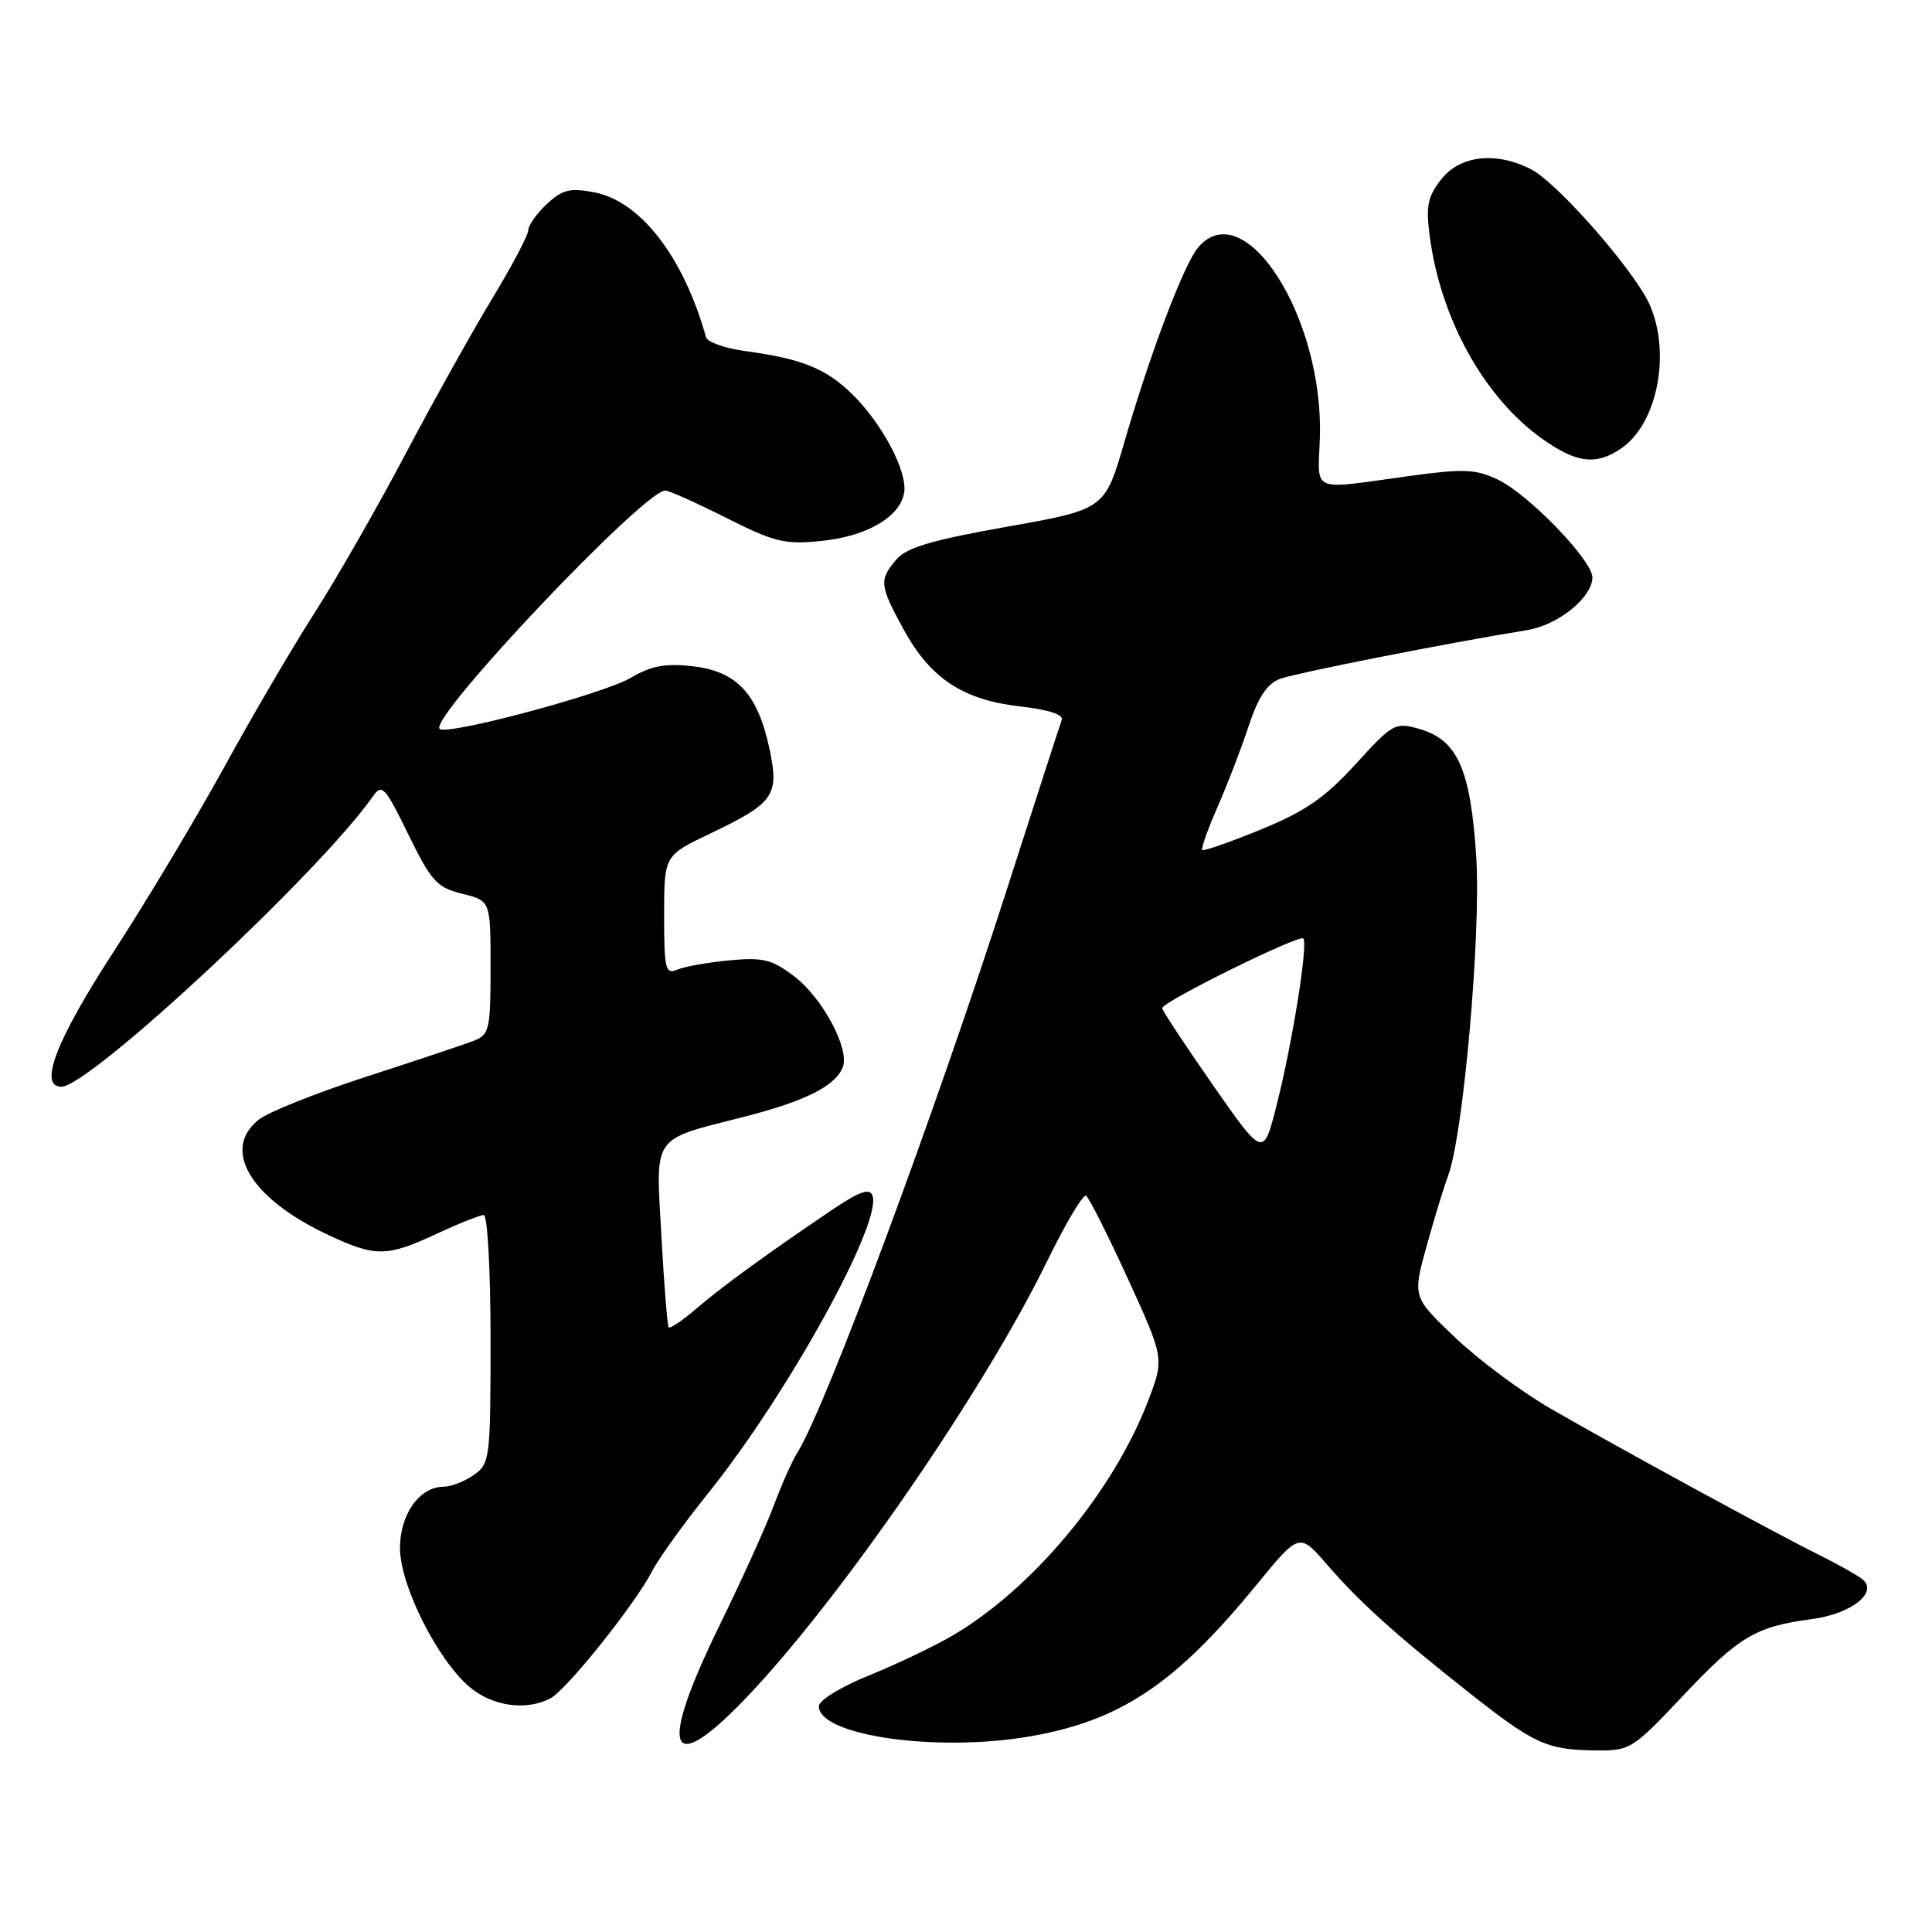 <?xml version="1.0" encoding="UTF-8" standalone="no"?>
<!DOCTYPE svg PUBLIC "-//W3C//DTD SVG 1.1//EN" "http://www.w3.org/Graphics/SVG/1.1/DTD/svg11.dtd" >
<svg xmlns="http://www.w3.org/2000/svg" xmlns:xlink="http://www.w3.org/1999/xlink" version="1.1" viewBox="0 0 256 256">
 <g >
 <path fill="currentColor"
d=" M 223.09 224.61 C 230.45 216.82 232.63 215.53 240.13 214.53 C 245.33 213.84 248.92 210.99 246.78 209.26 C 246.07 208.70 243.47 207.24 241.00 206.01 C 235.21 203.15 214.53 191.88 205.50 186.67 C 201.65 184.45 195.95 180.21 192.83 177.25 C 187.17 171.86 187.17 171.86 189.03 165.13 C 190.05 161.44 191.33 157.26 191.86 155.86 C 193.89 150.54 196.26 123.72 195.61 113.56 C 194.86 101.92 193.14 98.04 188.08 96.59 C 184.86 95.67 184.56 95.84 179.62 101.26 C 175.56 105.71 172.96 107.50 167.06 109.92 C 162.97 111.59 159.48 112.81 159.30 112.63 C 159.12 112.45 160.04 109.88 161.34 106.90 C 162.65 103.93 164.50 99.11 165.46 96.19 C 166.69 92.43 167.89 90.61 169.57 89.97 C 171.65 89.18 191.55 85.25 202.36 83.49 C 206.46 82.83 211.00 79.15 211.00 76.50 C 211.00 74.24 202.53 65.48 198.47 63.55 C 195.52 62.15 193.93 62.09 186.78 63.07 C 173.41 64.90 174.65 65.43 174.89 58.00 C 175.41 42.07 164.94 25.65 158.79 32.75 C 156.91 34.93 152.45 46.66 149.01 58.50 C 146.40 67.49 146.40 67.49 133.45 69.79 C 123.43 71.57 120.10 72.56 118.75 74.16 C 116.46 76.86 116.54 77.58 119.77 83.47 C 123.31 89.91 127.61 92.74 135.14 93.60 C 138.89 94.02 140.95 94.69 140.69 95.39 C 140.46 96.00 137.24 105.95 133.53 117.50 C 123.89 147.53 109.38 186.58 105.65 192.49 C 104.95 193.60 103.55 196.75 102.53 199.50 C 101.50 202.25 98.27 209.40 95.33 215.40 C 87.25 231.91 88.51 235.70 98.60 225.25 C 110.93 212.47 130.21 184.57 138.68 167.25 C 141.16 162.17 143.52 158.20 143.91 158.44 C 144.30 158.69 146.79 163.63 149.45 169.44 C 154.28 180.00 154.28 180.00 152.12 185.65 C 147.51 197.68 136.82 210.50 126.22 216.72 C 123.79 218.14 118.81 220.52 115.15 222.00 C 111.43 223.51 108.50 225.31 108.50 226.08 C 108.50 229.99 124.17 232.22 136.53 230.07 C 148.51 227.98 155.76 223.13 166.51 209.98 C 172.17 203.07 172.17 203.07 175.85 207.33 C 180.21 212.36 184.89 216.58 194.73 224.34 C 203.26 231.08 204.95 231.85 211.31 231.94 C 216.01 232.00 216.26 231.85 223.09 224.61 Z  M 72.96 225.02 C 75.12 223.86 84.11 212.62 86.38 208.24 C 87.25 206.54 90.62 201.86 93.86 197.83 C 104.37 184.74 116.96 161.94 115.60 158.41 C 115.22 157.40 113.87 157.88 110.29 160.29 C 101.68 166.10 95.71 170.45 92.29 173.38 C 90.44 174.97 88.79 176.09 88.61 175.88 C 88.43 175.67 87.99 170.23 87.64 163.79 C 86.89 150.16 86.20 151.15 98.71 147.95 C 106.76 145.89 110.72 143.88 111.68 141.39 C 112.60 138.99 108.99 132.23 105.26 129.39 C 102.30 127.13 101.12 126.83 96.66 127.25 C 93.82 127.52 90.71 128.07 89.75 128.48 C 88.17 129.14 88.00 128.45 88.00 121.29 C 88.00 113.37 88.00 113.37 94.02 110.49 C 102.64 106.37 103.29 105.44 101.93 99.09 C 100.38 91.90 97.60 88.93 91.76 88.28 C 88.17 87.87 86.28 88.22 83.59 89.81 C 79.97 91.95 59.18 97.51 58.25 96.58 C 56.80 95.13 85.32 65.00 88.15 65.00 C 88.65 65.00 92.28 66.63 96.23 68.62 C 102.66 71.86 104.00 72.18 108.90 71.67 C 114.92 71.05 119.33 68.45 119.81 65.23 C 120.23 62.42 116.87 56.09 112.91 52.22 C 109.42 48.81 106.26 47.54 98.69 46.51 C 96.05 46.15 93.73 45.33 93.55 44.68 C 90.55 33.98 84.85 26.63 78.68 25.47 C 75.52 24.87 74.48 25.14 72.44 27.05 C 71.10 28.32 70.00 29.87 70.00 30.51 C 70.00 31.15 67.84 35.23 65.21 39.58 C 62.57 43.94 57.37 53.26 53.66 60.29 C 49.94 67.33 44.53 76.78 41.63 81.29 C 38.74 85.81 33.37 94.96 29.72 101.63 C 26.06 108.30 19.46 119.33 15.04 126.13 C 7.46 137.80 5.06 144.00 8.13 144.00 C 11.87 144.00 42.24 115.71 49.37 105.58 C 50.62 103.80 50.98 104.17 54.11 110.58 C 57.15 116.78 57.89 117.60 61.25 118.43 C 65.00 119.35 65.00 119.35 65.00 128.20 C 65.00 136.44 64.85 137.10 62.75 137.92 C 61.51 138.40 55.14 140.53 48.59 142.65 C 42.04 144.77 35.63 147.32 34.34 148.32 C 29.26 152.28 33.17 158.81 43.50 163.64 C 49.78 166.58 51.25 166.56 57.85 163.49 C 60.79 162.12 63.60 161.00 64.10 161.00 C 64.60 161.00 65.00 168.36 65.00 177.44 C 65.00 193.30 64.92 193.94 62.78 195.44 C 61.56 196.30 59.76 197.00 58.78 197.00 C 55.60 197.00 53.00 200.66 53.00 205.11 C 53.00 210.06 57.96 219.94 62.24 223.55 C 65.28 226.11 69.77 226.73 72.96 225.02 Z  M 214.88 59.37 C 220.08 55.73 221.62 45.18 217.87 39.00 C 214.51 33.47 205.99 24.05 202.91 22.45 C 198.27 20.05 193.48 20.57 190.98 23.75 C 189.17 26.05 188.92 27.29 189.45 31.33 C 190.89 42.20 196.57 52.50 204.15 58.00 C 208.84 61.39 211.51 61.73 214.88 59.37 Z  M 160.70 143.75 C 157.02 138.47 154.00 133.89 154.00 133.58 C 154.00 132.75 172.13 123.80 172.69 124.35 C 173.36 125.02 171.26 138.17 169.16 146.43 C 167.41 153.37 167.41 153.37 160.70 143.75 Z "/>
</g>
</svg>